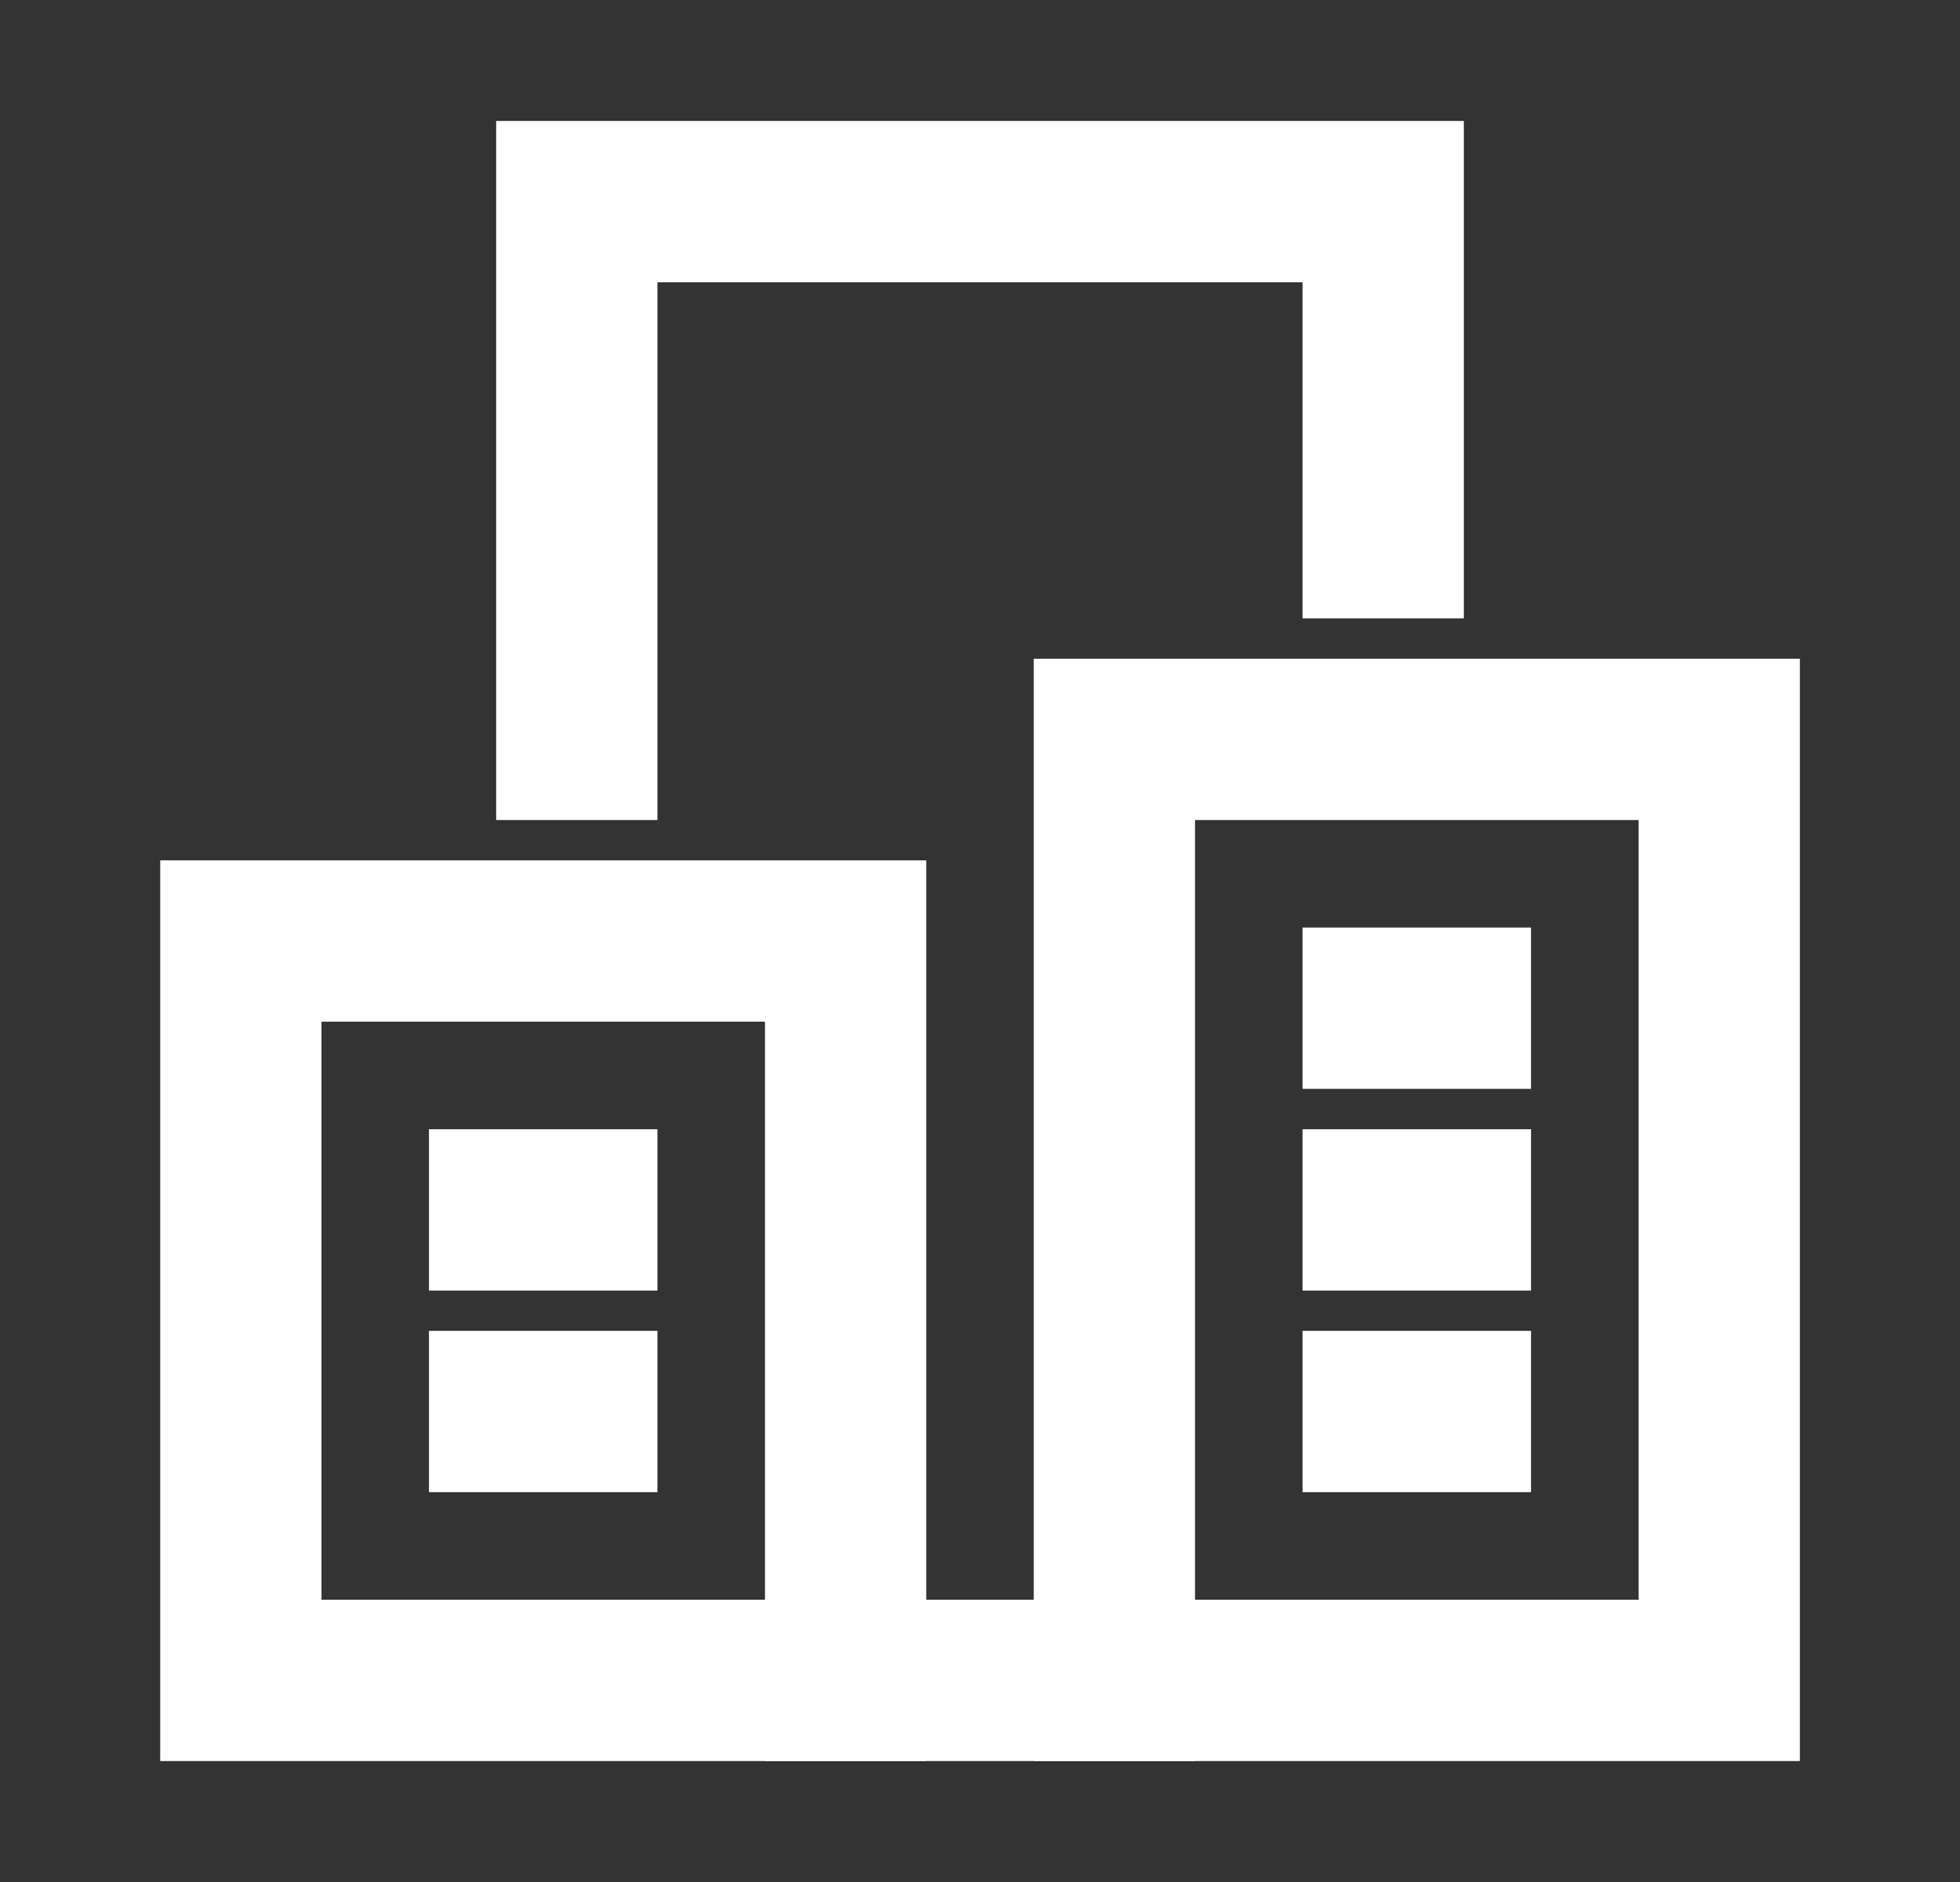 <svg width="25" height="24" viewBox="0 0 25 24" fill="none" xmlns="http://www.w3.org/2000/svg">
    <rect x="0" y="0" width="25" height="24" fill="#333333" stroke="none"/>
    <path d="M17.643 6.857V2.571L7.357 2.571L7.357 9.429" stroke="#FFFFFF" stroke-width="2.057" stroke-miterlimit="10" stroke-linecap="square"/>
    <path d="M10.786 21.429H14.214" stroke="#FFFFFF" stroke-width="2.057" stroke-miterlimit="10" stroke-linecap="square"/>
    <path d="M10.786 12L3.072 12L3.072 21.429H10.786L10.786 12Z" stroke="#FFFFFF" stroke-width="2.057" stroke-miterlimit="10" stroke-linecap="square"/>
    <path d="M21.929 9.429L14.214 9.429L14.214 21.429H21.929L21.929 9.429Z" stroke="#FFFFFF" stroke-width="2.057" stroke-miterlimit="10" stroke-linecap="square"/>
    <path d="M17.643 12.857H18.5" stroke="#FFFFFF" stroke-width="2.057" stroke-miterlimit="10" stroke-linecap="square"/>
    <path d="M17.643 15.429H18.5" stroke="#FFFFFF" stroke-width="2.057" stroke-miterlimit="10" stroke-linecap="square"/>
    <path d="M17.643 18H18.5" stroke="#FFFFFF" stroke-width="2.057" stroke-miterlimit="10" stroke-linecap="square"/>
    <path d="M6.5 18H7.357" stroke="#FFFFFF" stroke-width="2.057" stroke-miterlimit="10" stroke-linecap="square"/>
    <path d="M6.5 15.429H7.357" stroke="#FFFFFF" stroke-width="2.057" stroke-miterlimit="10" stroke-linecap="square"/>
</svg>
